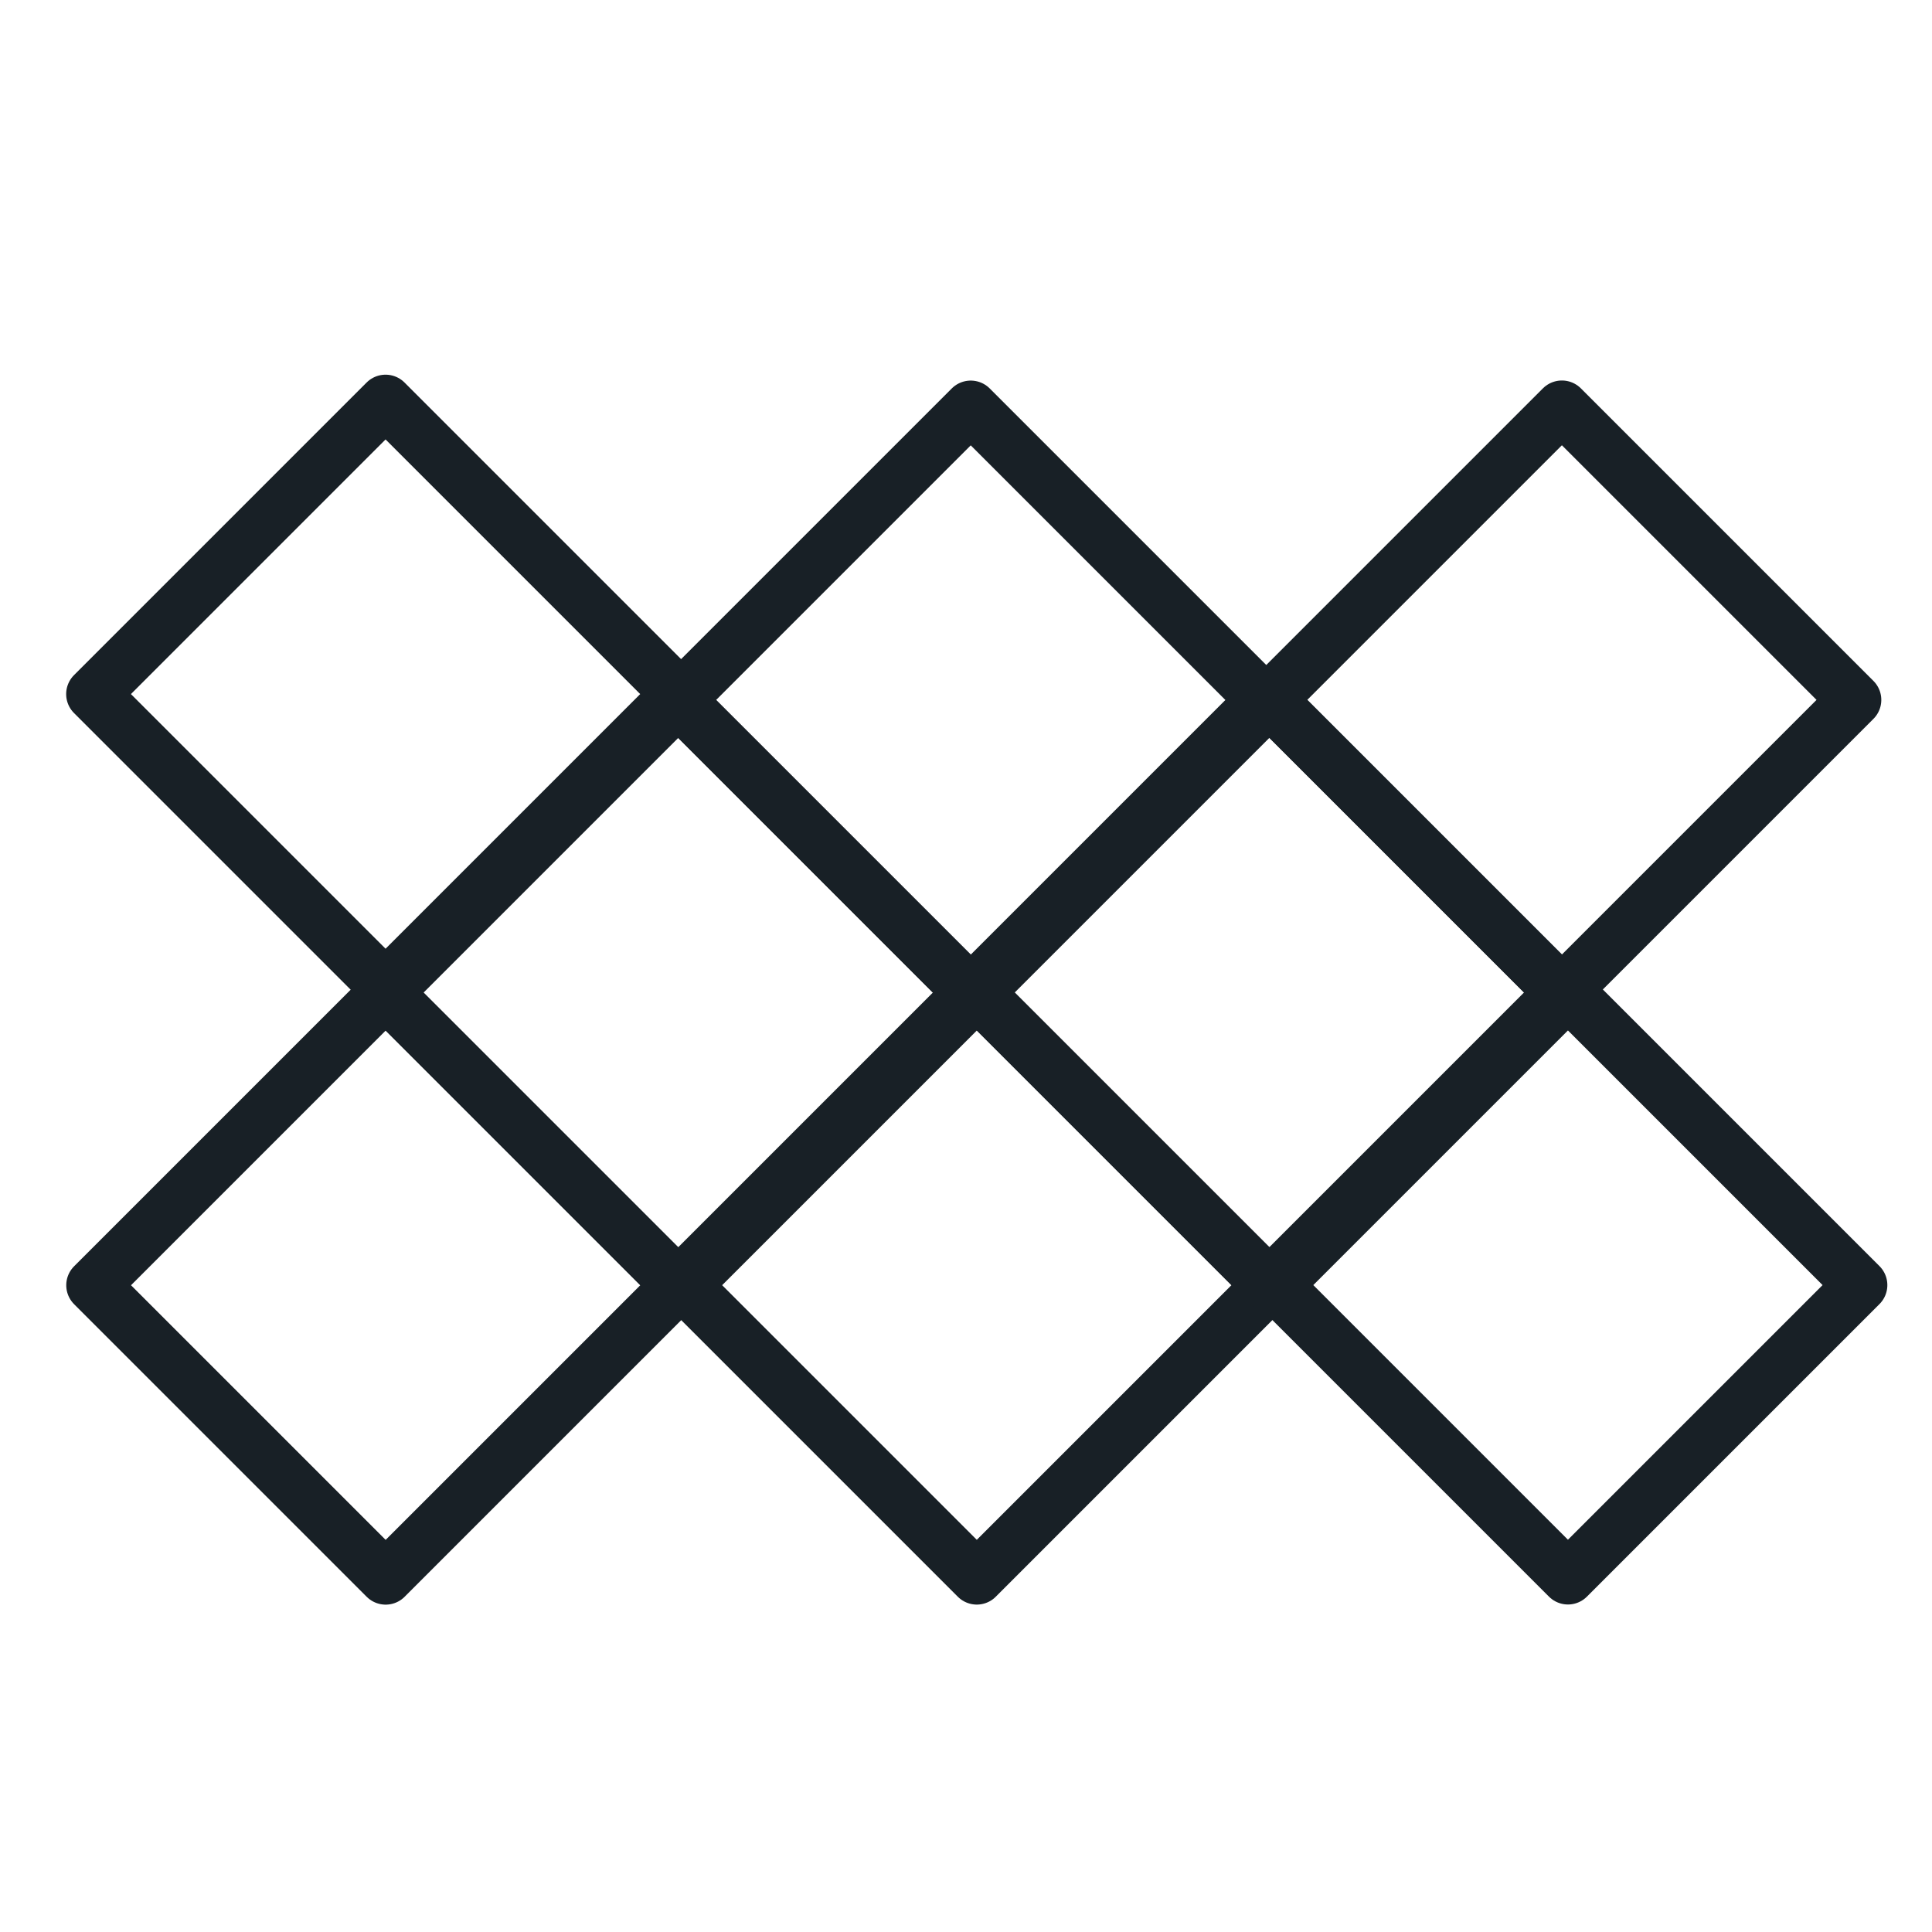 <?xml version="1.0" encoding="utf-8"?>
<!-- Generator: Adobe Illustrator 17.0.0, SVG Export Plug-In . SVG Version: 6.00 Build 0)  -->
<!DOCTYPE svg PUBLIC "-//W3C//DTD SVG 1.1//EN" "http://www.w3.org/Graphics/SVG/1.1/DTD/svg11.dtd">
<svg version="1.1" id="图层_1" xmlns="http://www.w3.org/2000/svg" xmlns:xlink="http://www.w3.org/1999/xlink" x="0px" y="0px"
	 width="36px" height="36px" viewBox="0 0 36 36" enable-background="new 0 0 36 36" xml:space="preserve">
<g>
	
		<rect x="25.25" y="9.191" transform="matrix(0.707 0.707 -0.707 0.707 17.75 -16.76)" fill="none" stroke="#182026" stroke-linecap="round" stroke-linejoin="round" stroke-miterlimit="10" width="7.711" height="7.711"/>
	
		<rect x="14.345" y="20.096" transform="matrix(0.707 0.707 -0.707 0.707 22.267 -5.854)" fill="none" stroke="#182026" stroke-linecap="round" stroke-linejoin="round" stroke-miterlimit="10" width="7.711" height="7.711"/>
	
		<rect x="25.361" y="20.096" transform="matrix(0.707 0.707 -0.707 0.707 25.494 -13.644)" fill="none" stroke="#182026" stroke-linecap="round" stroke-linejoin="round" stroke-miterlimit="10" width="7.711" height="7.711"/>
	
		<rect x="3.328" y="9.08" transform="matrix(0.707 0.707 -0.707 0.707 11.251 -1.291)" fill="none" stroke="#182026" stroke-linecap="round" stroke-linejoin="round" stroke-miterlimit="10" width="7.711" height="7.711"/>
	
		<rect x="19.797" y="14.643" transform="matrix(0.707 0.707 -0.707 0.707 20.009 -11.307)" fill="none" stroke="#182026" stroke-linecap="round" stroke-linejoin="round" stroke-miterlimit="10" width="7.711" height="7.711"/>
	<g>
		
			<rect x="14.234" y="9.191" transform="matrix(0.707 0.707 -0.707 0.707 14.523 -8.97)" fill="none" stroke="#182026" stroke-linecap="round" stroke-linejoin="round" stroke-miterlimit="10" width="7.711" height="7.711"/>
		
			<rect x="3.328" y="20.096" transform="matrix(0.707 0.707 -0.707 0.707 19.041 1.936)" fill="none" stroke="#182026" stroke-linecap="round" stroke-linejoin="round" stroke-miterlimit="10" width="7.711" height="7.711"/>
		
			<rect x="8.781" y="14.643" transform="matrix(0.707 0.707 -0.707 0.707 16.782 -3.517)" fill="none" stroke="#182026" stroke-linecap="round" stroke-linejoin="round" stroke-miterlimit="10" width="7.711" height="7.711"/>
	</g>
</g>
</svg>
